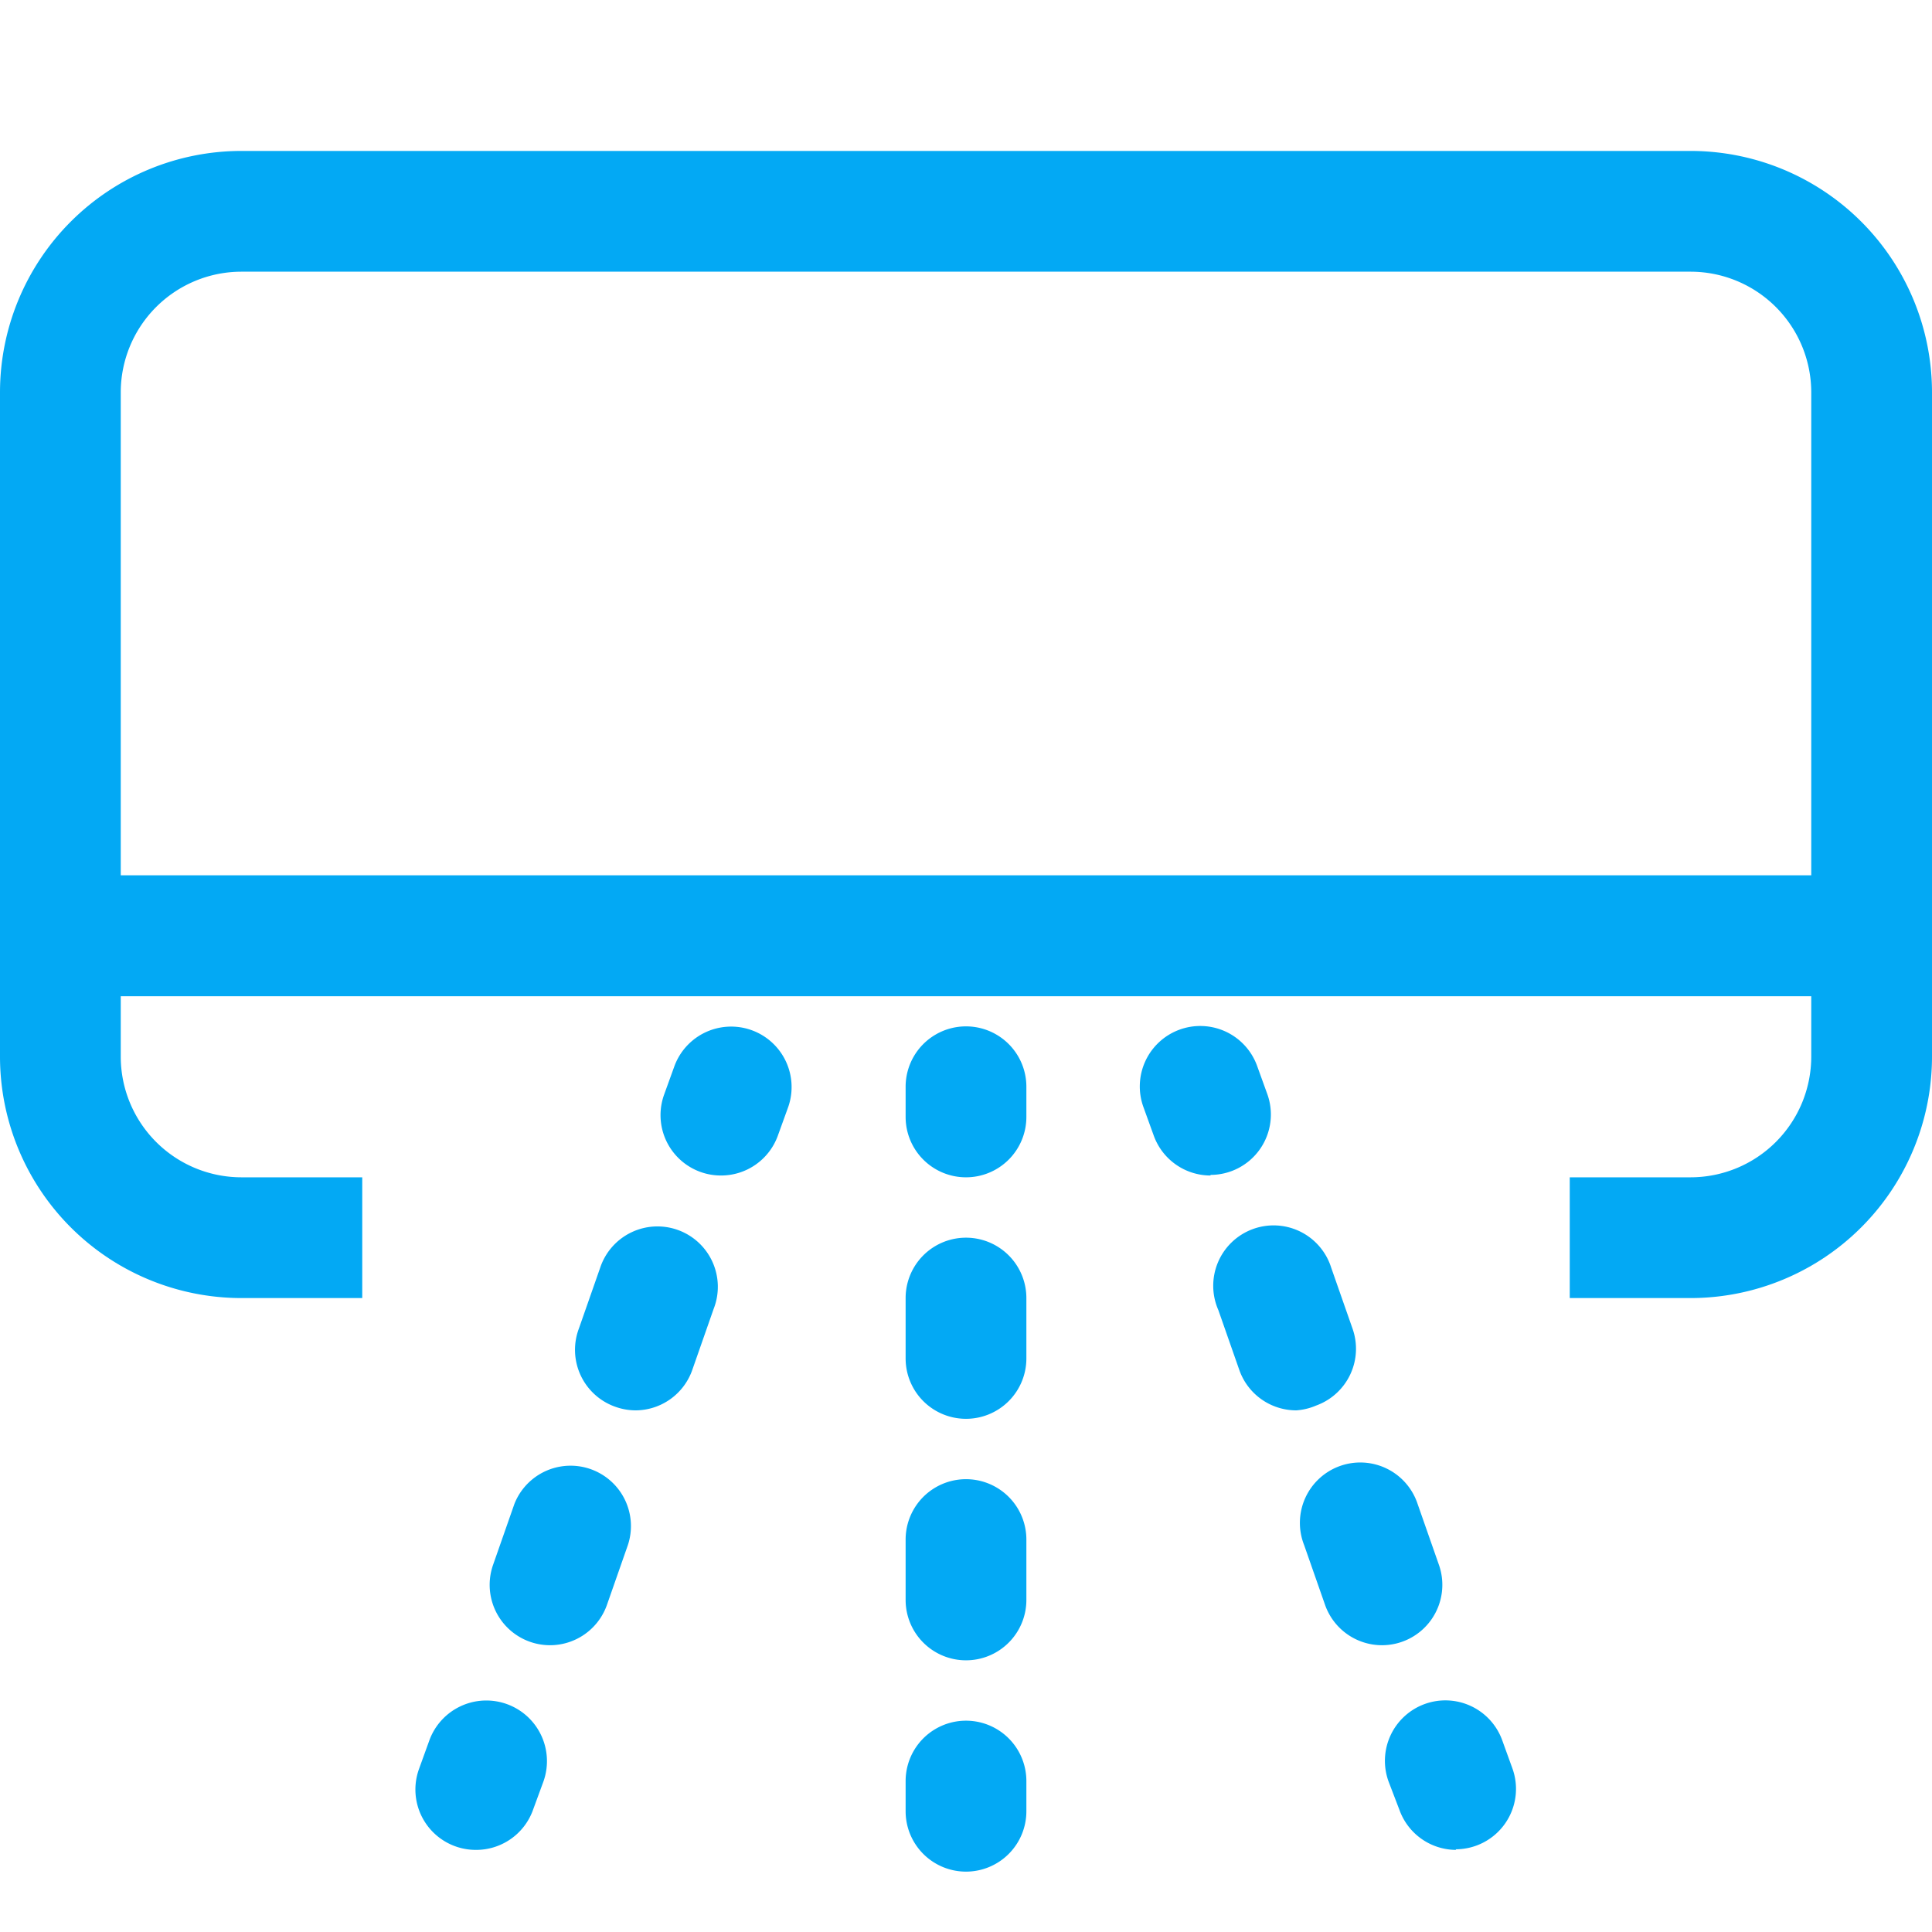 <svg xmlns="http://www.w3.org/2000/svg" viewBox="0 0 32 32"><title>icon</title><g id="Airconditioner"><path d="M28,4.5a2,2,0,0,1,2,2v8H2v-8a2,2,0,0,1,2-2H28m0-2H4a4,4,0,0,0-4,4v10H32V6.5a4,4,0,0,0-4-4Z" style="fill:#03a9f4"/><path d="M0,14.5v3a4,4,0,0,0,4,4H6v-2H4a2,2,0,0,1-2-2v-1H30v1a2,2,0,0,1-2,2H26v2h2a4,4,0,0,0,4-4v-3Z" style="fill:#03a9f4"/><path d="M16,19.5a1,1,0,0,1-1-1V18a1,1,0,0,1,2,0v.5A1,1,0,0,1,16,19.5Z" style="fill:#03a9f4"/><path d="M16,27.5a1,1,0,0,1-1-1v-1a1,1,0,0,1,2,0v1A1,1,0,0,1,16,27.5Zm0-4a1,1,0,0,1-1-1v-1a1,1,0,0,1,2,0v1A1,1,0,0,1,16,23.5Z" style="fill:#03a9f4"/><path d="M16,31a1,1,0,0,1-1-1v-.5a1,1,0,0,1,2,0V30A1,1,0,0,1,16,31Z" style="fill:#03a9f4"/><path d="M20.05,19.47a1,1,0,0,1-.94-.66l-.17-.47a1,1,0,0,1,1.88-.69l.17.47a1,1,0,0,1-.94,1.34Z" style="fill:#03a9f4"/><path d="M22.89,27.25a1,1,0,0,1-.94-.66l-.35-1a1,1,0,1,1,1.88-.68l.35,1a1,1,0,0,1-.94,1.34Zm-1.42-3.89a1,1,0,0,1-.94-.66l-.35-1A1,1,0,1,1,22.05,21l.35,1a1,1,0,0,1-.6,1.28A1,1,0,0,1,21.47,23.36Z" style="fill:#03a9f4"/><path d="M24.12,30.64a1,1,0,0,1-.94-.66L23,29.51a1,1,0,0,1,1.88-.69l.17.47a1,1,0,0,1-.94,1.34Z" style="fill:#03a9f4"/><path d="M11.95,19.47A1,1,0,0,1,11,18.13l.17-.47a1,1,0,0,1,1.88.69l-.17.47A1,1,0,0,1,11.95,19.47Z" style="fill:#03a9f4"/><path d="M9.11,27.25a1,1,0,0,1-.94-1.34l.35-1a1,1,0,0,1,1.88.68l-.35,1A1,1,0,0,1,9.11,27.25Zm1.42-3.89a1,1,0,0,1-.34-.06A1,1,0,0,1,9.59,22l.35-1a1,1,0,1,1,1.88.68l-.35,1A1,1,0,0,1,10.53,23.36Z" style="fill:#03a9f4"/><path d="M7.88,30.64a1,1,0,0,1-.94-1.34l.17-.47A1,1,0,0,1,9,29.51L8.82,30A1,1,0,0,1,7.88,30.64Z" style="fill:#03a9f4"/></g></svg>